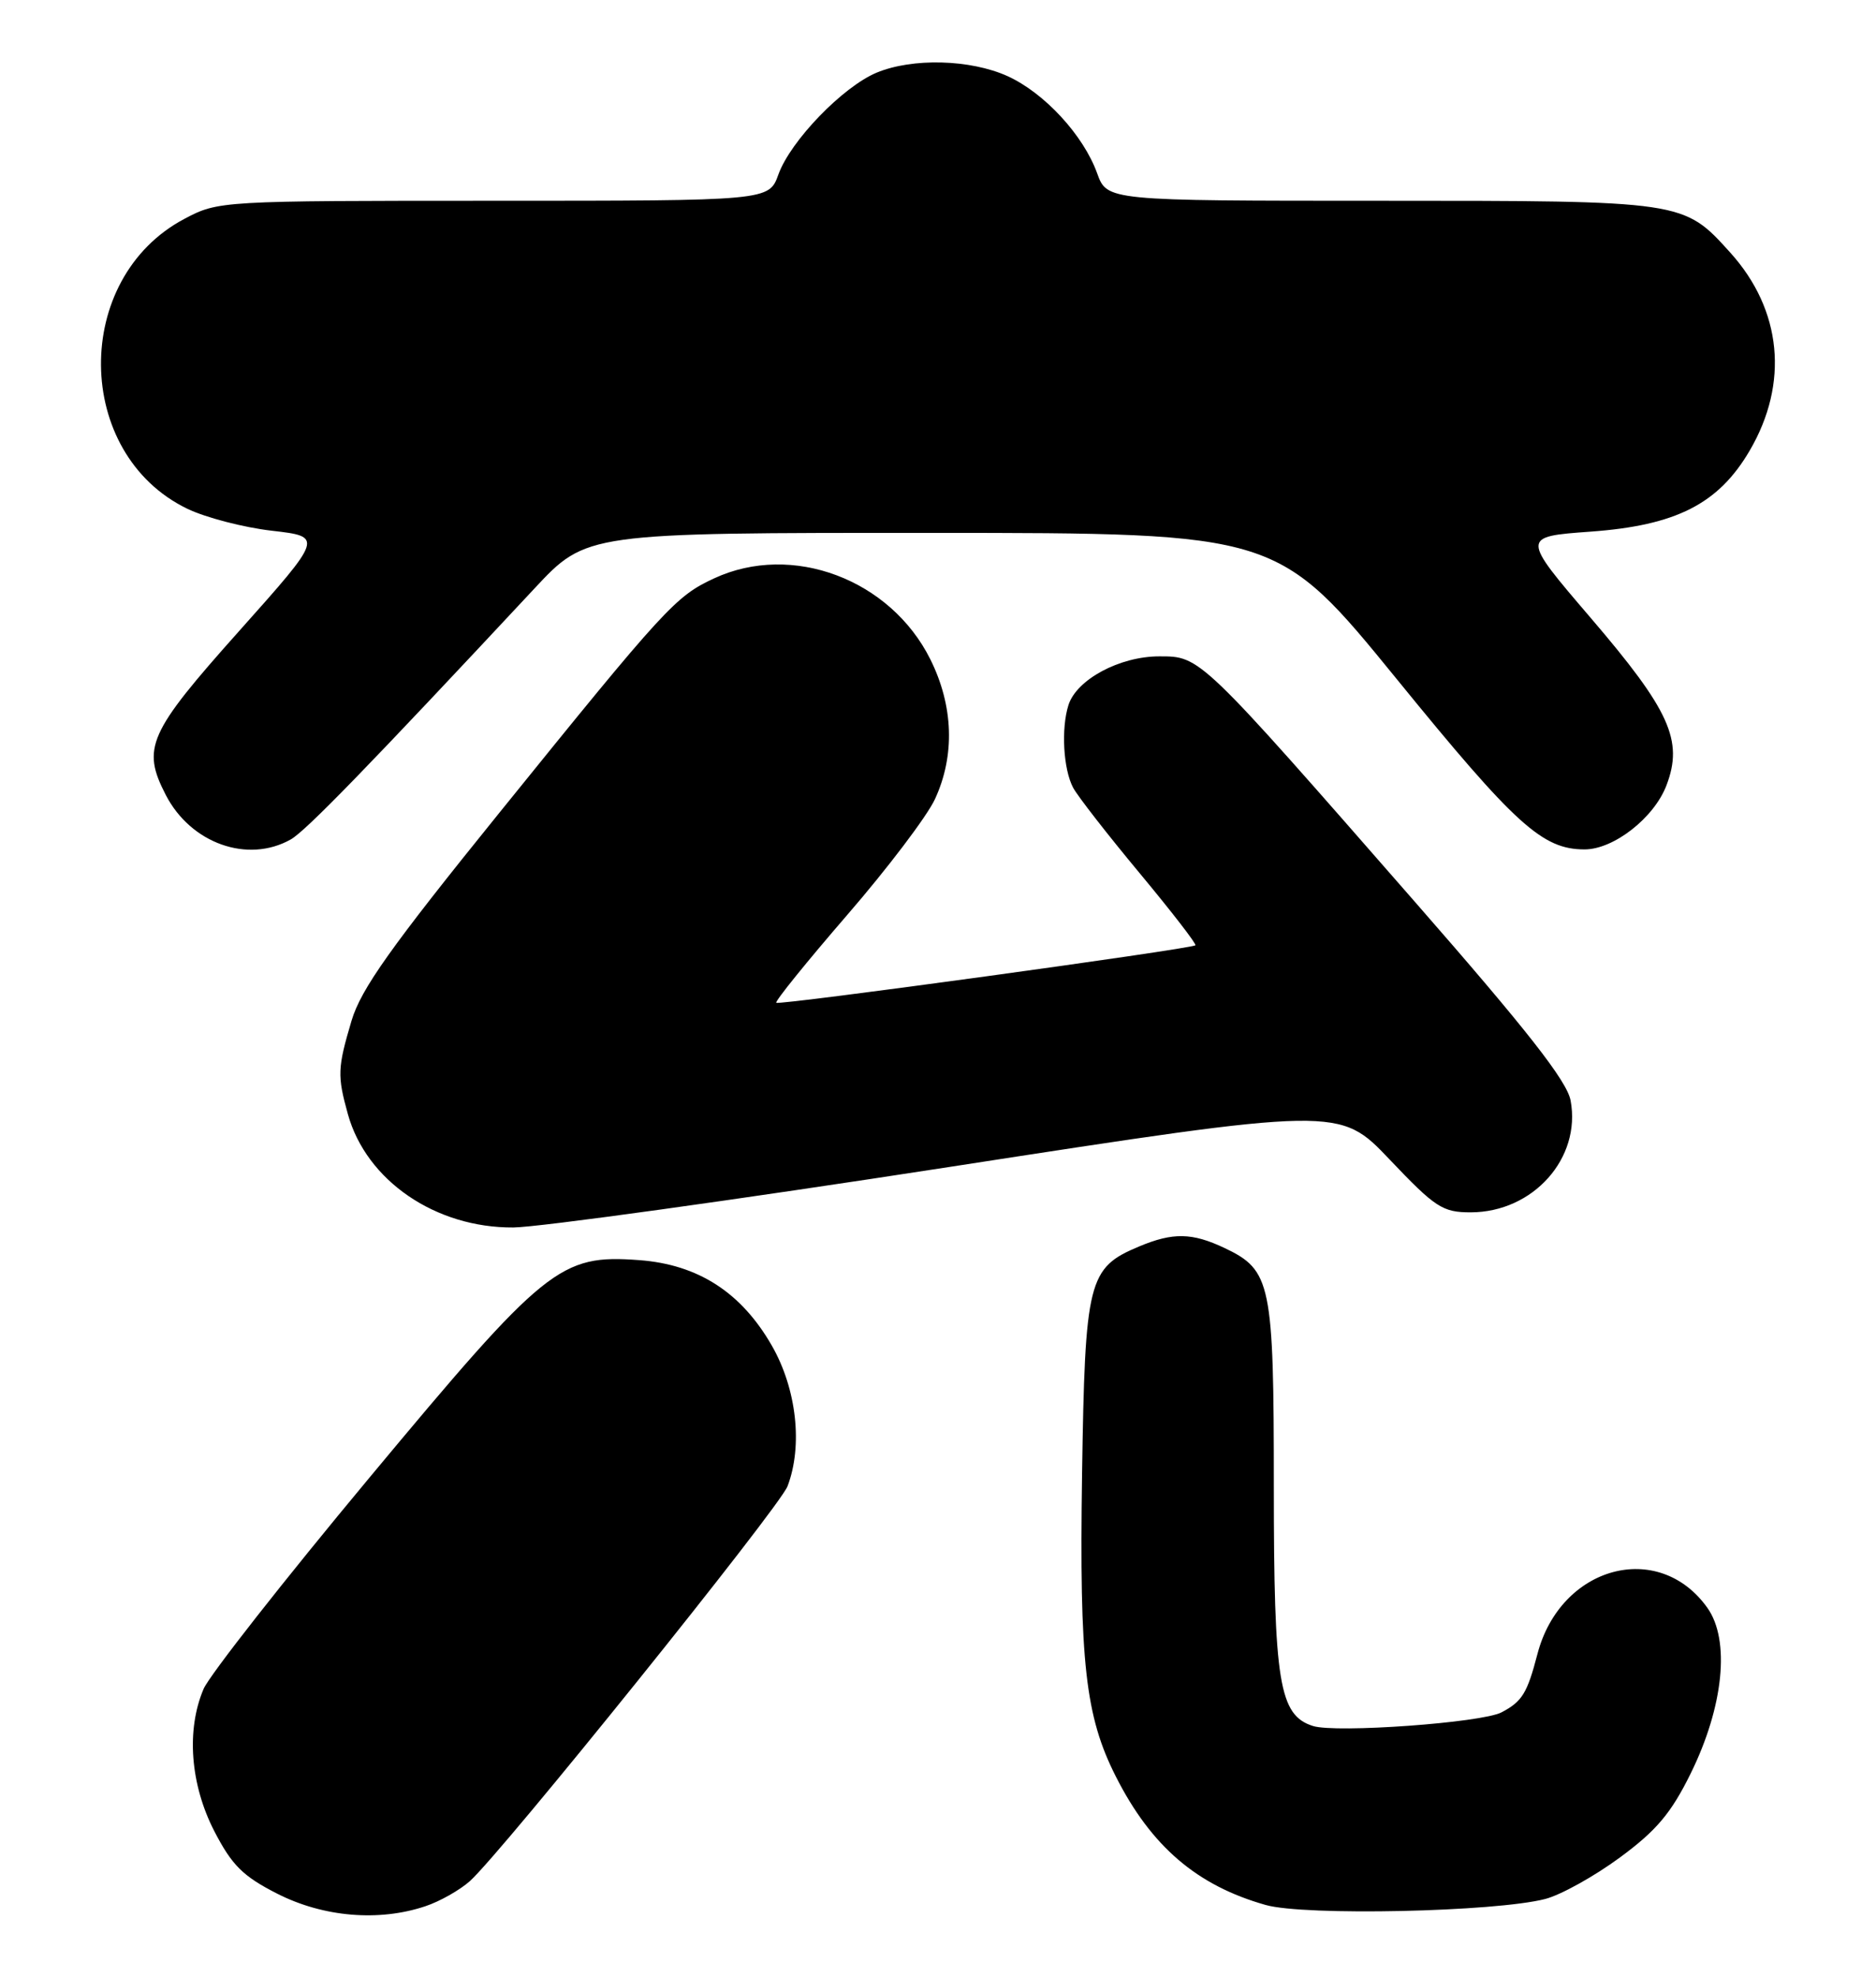 <?xml version="1.0" encoding="UTF-8" standalone="no"?>
<!DOCTYPE svg PUBLIC "-//W3C//DTD SVG 1.1//EN" "http://www.w3.org/Graphics/SVG/1.1/DTD/svg11.dtd" >
<svg xmlns="http://www.w3.org/2000/svg" xmlns:xlink="http://www.w3.org/1999/xlink" version="1.1" viewBox="0 0 243 256">
 <g >
 <path fill="currentColor"
d=" M 55.10 246.86 C 56.97 246.24 59.56 244.77 60.86 243.61 C 64.97 239.94 100.97 195.20 102.01 192.47 C 104.01 187.22 103.19 179.86 99.97 174.25 C 96.02 167.37 90.43 163.76 82.81 163.19 C 72.56 162.43 70.69 163.93 47.86 191.35 C 36.80 204.63 27.13 216.95 26.37 218.72 C 24.11 224.03 24.64 231.08 27.76 237.14 C 30.05 241.57 31.47 242.98 35.94 245.25 C 41.90 248.27 49.08 248.88 55.10 246.86 Z  M 200.16 245.92 C 202.17 245.40 206.51 242.99 209.81 240.56 C 214.56 237.07 216.46 234.81 218.99 229.68 C 223.27 220.99 224.13 212.40 221.16 208.22 C 214.83 199.33 202.11 202.80 199.14 214.22 C 197.82 219.29 197.16 220.35 194.50 221.75 C 191.94 223.10 173.04 224.46 170.07 223.52 C 165.69 222.13 165.00 217.92 165.00 192.48 C 165.00 166.18 164.65 164.49 158.64 161.63 C 154.42 159.63 151.94 159.58 147.55 161.42 C 140.94 164.18 140.54 165.78 140.16 190.93 C 139.80 215.31 140.58 222.26 144.54 230.07 C 149.12 239.11 155.03 244.18 163.95 246.70 C 169.00 248.13 193.67 247.60 200.16 245.92 Z  M 123.00 151.12 C 173.50 143.32 173.50 143.32 180.00 150.16 C 185.92 156.39 186.86 157.00 190.50 157.00 C 198.59 156.99 204.84 149.99 203.44 142.51 C 202.96 139.98 197.82 133.42 183.29 116.81 C 155.31 84.81 155.50 85.00 150.16 85.00 C 145.04 85.00 139.46 87.99 138.40 91.30 C 137.43 94.35 137.73 99.63 139.01 102.02 C 139.60 103.12 143.48 108.10 147.63 113.09 C 151.78 118.08 155.02 122.27 154.84 122.42 C 154.20 122.91 100.88 130.22 100.55 129.86 C 100.37 129.66 104.50 124.55 109.73 118.50 C 114.97 112.45 120.08 105.70 121.10 103.50 C 123.72 97.85 123.51 91.42 120.51 85.39 C 115.33 75.00 102.58 70.22 92.50 74.90 C 87.50 77.22 86.22 78.61 64.67 105.27 C 50.60 122.67 46.76 128.07 45.53 132.20 C 43.72 138.30 43.68 139.31 45.06 144.28 C 47.45 152.89 56.41 159.03 66.50 158.96 C 69.80 158.93 95.22 155.41 123.00 151.12 Z  M 37.66 108.71 C 39.59 107.63 47.71 99.27 69.23 76.21 C 75.96 69.00 75.96 69.00 120.73 69.01 C 165.50 69.02 165.50 69.02 180.96 87.99 C 196.31 106.85 199.79 110.00 205.25 110.00 C 209.03 110.00 214.26 105.91 215.86 101.70 C 218.07 95.90 216.30 91.99 206.03 80.00 C 197.04 69.50 197.04 69.50 206.01 68.85 C 217.11 68.05 222.59 65.26 226.63 58.37 C 231.75 49.63 230.82 40.14 224.13 32.72 C 218.06 25.99 218.13 26.00 178.73 26.00 C 143.40 26.00 143.40 26.00 142.11 22.43 C 140.33 17.50 135.28 12.03 130.51 9.86 C 125.69 7.68 118.19 7.48 113.55 9.41 C 109.15 11.25 102.40 18.24 100.83 22.59 C 99.60 26.00 99.60 26.00 63.96 26.00 C 28.58 26.00 28.28 26.02 23.91 28.33 C 9.31 36.03 9.52 58.75 24.25 65.88 C 26.61 67.02 31.55 68.31 35.21 68.73 C 41.88 69.50 41.88 69.50 30.94 81.76 C 19.19 94.92 18.33 96.86 21.48 102.96 C 24.72 109.23 32.09 111.85 37.66 108.71 Z "/>
</g>
</svg>